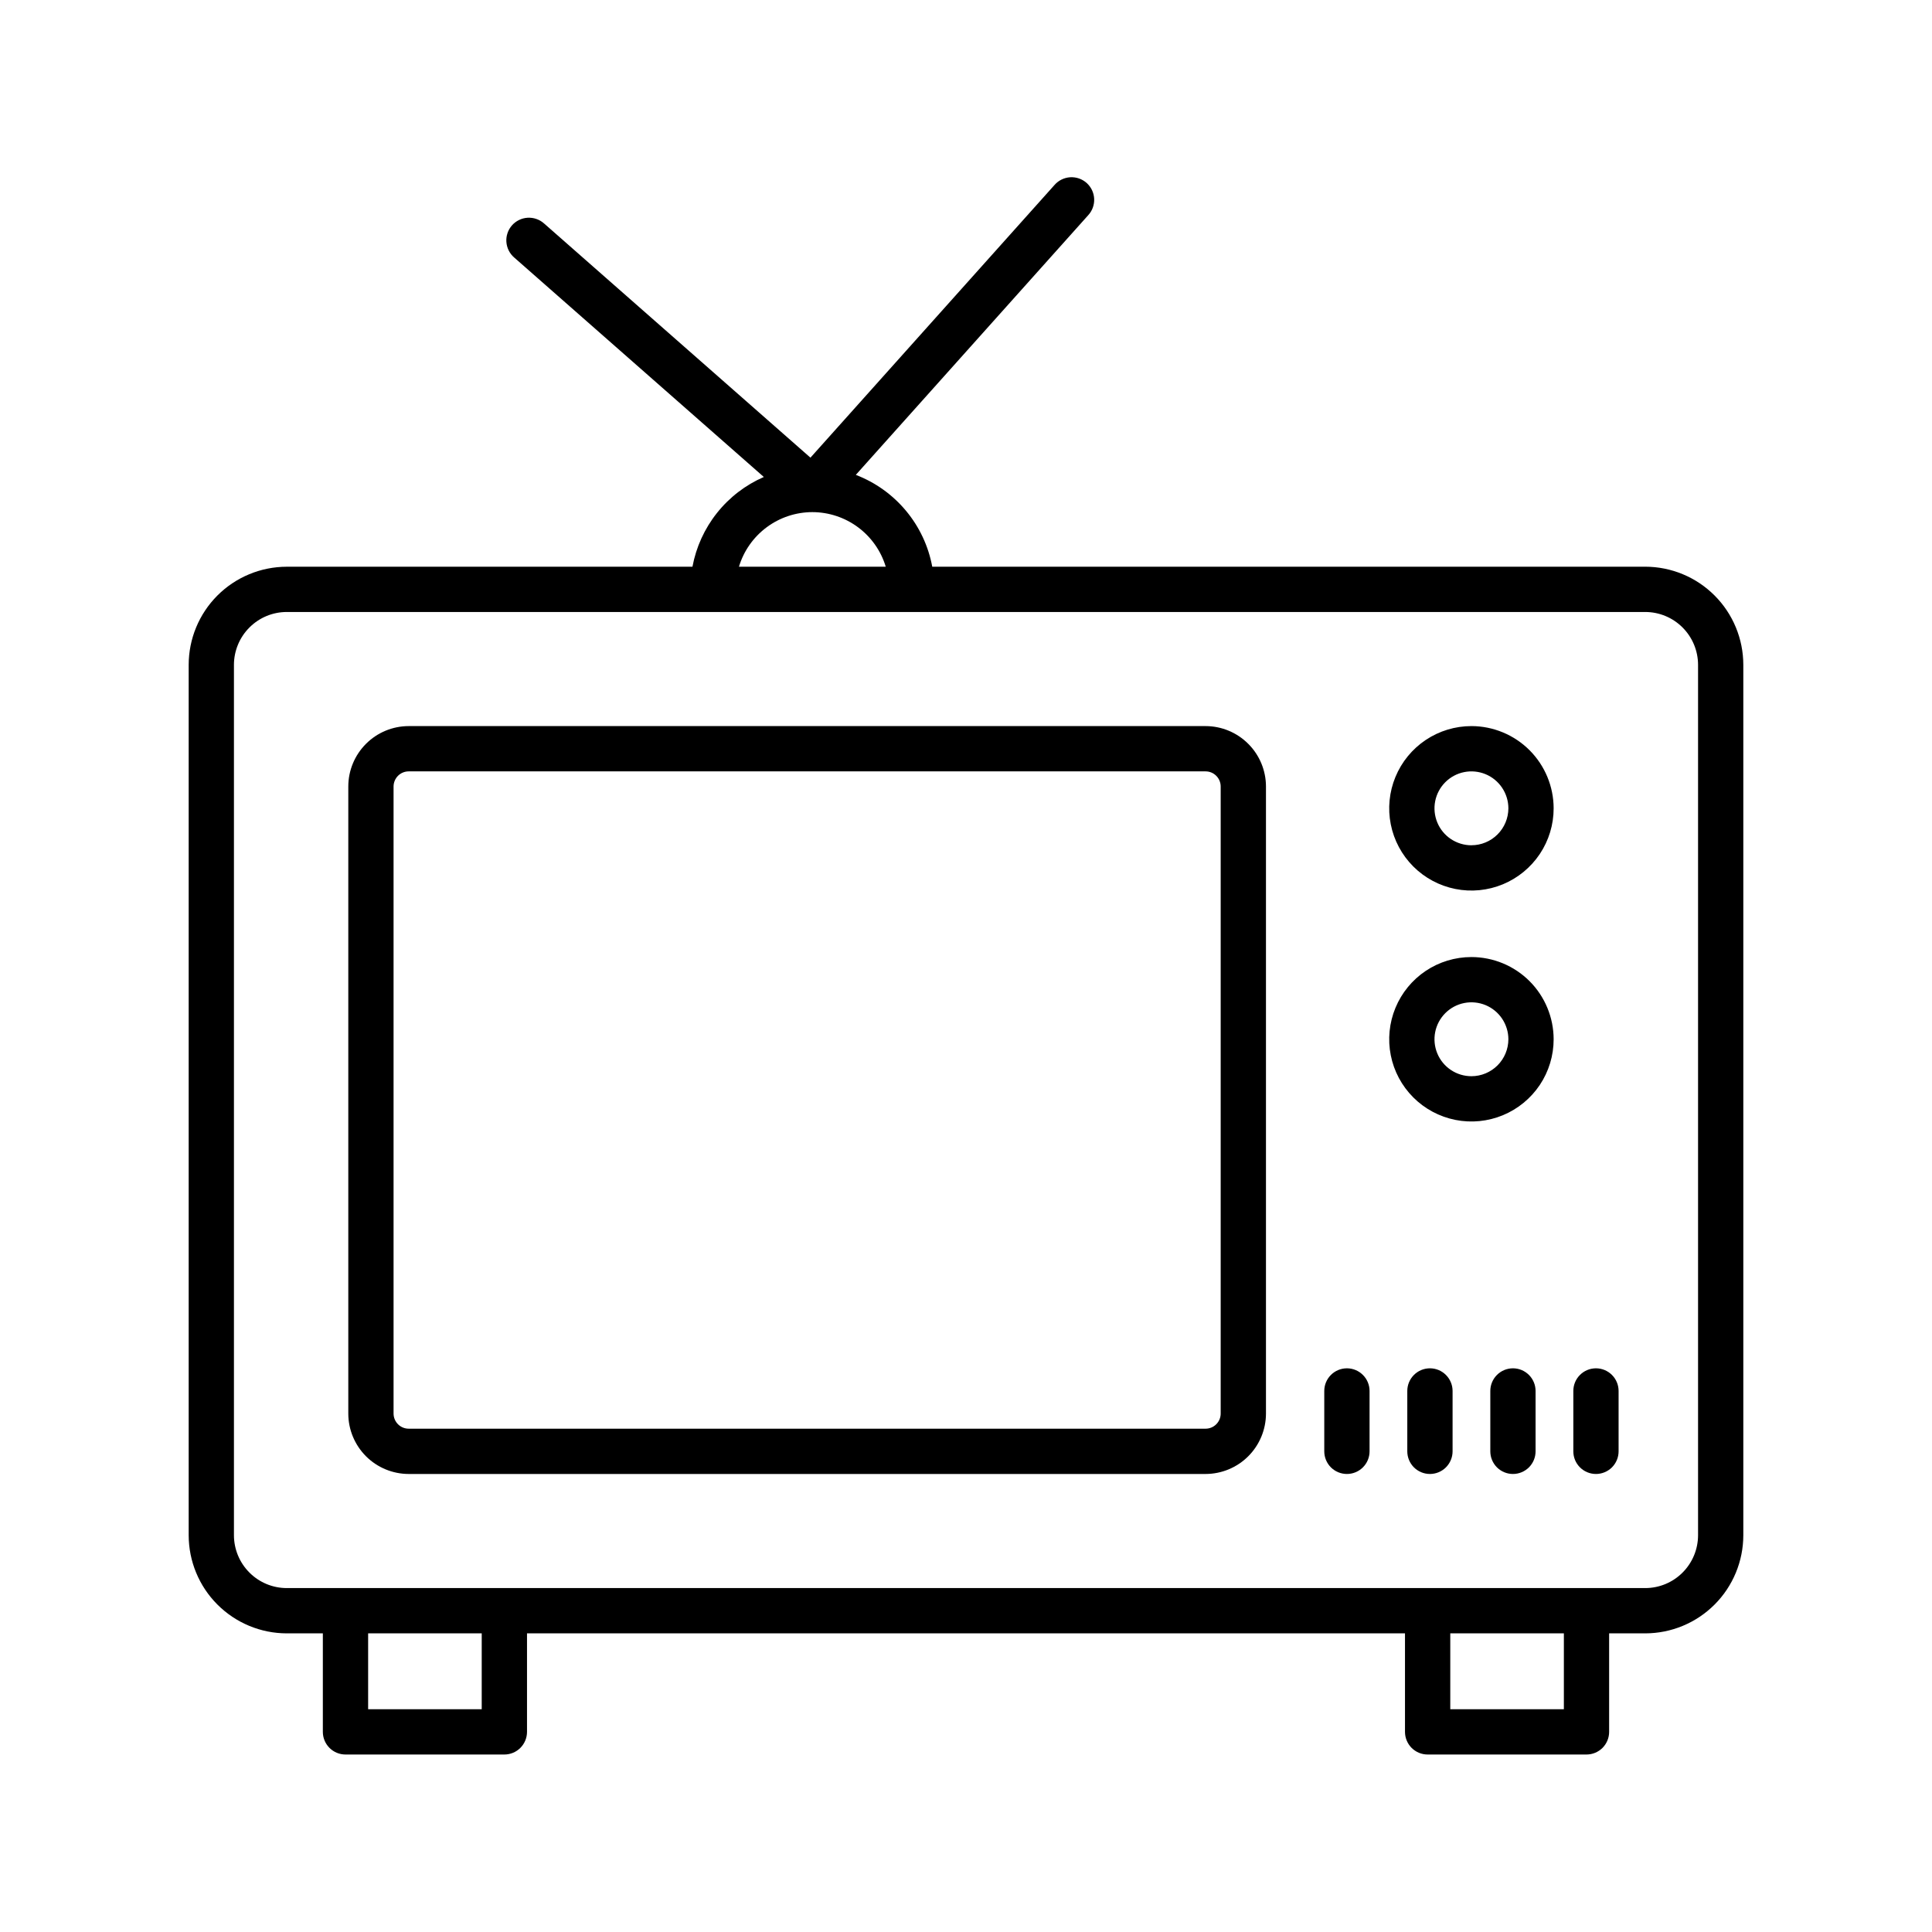 <svg width="68" height="68" viewBox="0 0 68 68" fill="none" xmlns="http://www.w3.org/2000/svg">
<path d="M57.906 19.946H32.812C32.678 19.222 32.36 18.545 31.889 17.979C31.418 17.413 30.809 16.977 30.122 16.714L38.3 7.576C38.372 7.498 38.428 7.407 38.464 7.307C38.5 7.208 38.516 7.102 38.511 6.997C38.506 6.891 38.48 6.787 38.435 6.692C38.389 6.596 38.325 6.511 38.247 6.44C38.168 6.37 38.076 6.316 37.976 6.281C37.876 6.247 37.77 6.232 37.664 6.239C37.559 6.246 37.456 6.274 37.361 6.321C37.266 6.368 37.182 6.433 37.113 6.513L28.525 16.108L19.149 7.865C19.07 7.795 18.979 7.741 18.879 7.707C18.78 7.672 18.675 7.658 18.57 7.664C18.465 7.67 18.362 7.697 18.267 7.744C18.173 7.79 18.088 7.854 18.019 7.933C17.95 8.012 17.896 8.104 17.863 8.204C17.829 8.304 17.815 8.409 17.823 8.514C17.83 8.619 17.858 8.721 17.905 8.816C17.952 8.91 18.017 8.994 18.096 9.062L26.884 16.788C26.239 17.069 25.672 17.504 25.235 18.055C24.797 18.605 24.501 19.255 24.372 19.947H10.094C9.178 19.948 8.301 20.312 7.653 20.959C7.006 21.607 6.642 22.484 6.641 23.4V54.036C6.642 54.951 7.006 55.829 7.653 56.476C8.301 57.124 9.178 57.488 10.094 57.489H11.363V60.956C11.363 61.167 11.447 61.37 11.597 61.52C11.746 61.669 11.949 61.753 12.16 61.753H17.752C17.963 61.753 18.166 61.669 18.315 61.52C18.465 61.37 18.549 61.167 18.549 60.956V57.489H49.451V60.956C49.451 61.167 49.535 61.37 49.684 61.52C49.834 61.669 50.036 61.753 50.248 61.753H55.839C56.05 61.753 56.253 61.669 56.403 61.52C56.552 61.37 56.636 61.167 56.636 60.956V57.489H57.906C58.822 57.488 59.7 57.124 60.347 56.476C60.994 55.829 61.358 54.951 61.359 54.036V23.399C61.358 22.484 60.994 21.606 60.347 20.959C59.7 20.311 58.822 19.947 57.906 19.946ZM28.592 18.025C29.172 18.026 29.736 18.213 30.201 18.559C30.666 18.905 31.008 19.391 31.175 19.946H26.009C26.176 19.391 26.518 18.905 26.983 18.559C27.448 18.213 28.012 18.026 28.592 18.025ZM16.955 60.159H12.957V57.489H16.955V60.159ZM55.043 60.159H51.045V57.489H55.043V60.159ZM59.766 54.036C59.765 54.529 59.569 55.002 59.22 55.35C58.872 55.699 58.399 55.895 57.906 55.895H10.094C9.601 55.895 9.128 55.699 8.78 55.35C8.431 55.002 8.235 54.529 8.234 54.036V23.399C8.235 22.906 8.431 22.433 8.78 22.085C9.128 21.736 9.601 21.54 10.094 21.54H57.906C58.399 21.54 58.872 21.736 59.22 22.085C59.569 22.433 59.765 22.906 59.766 23.399V54.036Z" fill="black"/>
<path d="M42.433 25.556H14.384C13.82 25.557 13.28 25.781 12.882 26.18C12.484 26.578 12.259 27.118 12.259 27.681V49.754C12.259 50.317 12.484 50.857 12.882 51.256C13.28 51.654 13.82 51.878 14.384 51.879H42.433C42.996 51.878 43.536 51.654 43.934 51.256C44.333 50.857 44.557 50.317 44.558 49.754V27.681C44.557 27.118 44.333 26.578 43.934 26.18C43.536 25.781 42.996 25.557 42.433 25.556ZM42.964 49.754C42.964 49.895 42.908 50.03 42.808 50.129C42.709 50.229 42.574 50.285 42.433 50.285H14.384C14.243 50.285 14.108 50.229 14.008 50.129C13.909 50.03 13.853 49.895 13.852 49.754V27.681C13.853 27.541 13.909 27.406 14.008 27.306C14.108 27.206 14.243 27.15 14.384 27.15H42.433C42.574 27.15 42.709 27.206 42.808 27.306C42.908 27.405 42.964 27.541 42.964 27.681V49.754Z" fill="black"/>
<path d="M51.789 25.556C51.217 25.556 50.657 25.726 50.181 26.044C49.706 26.362 49.335 26.814 49.116 27.343C48.897 27.872 48.839 28.454 48.951 29.015C49.062 29.576 49.338 30.092 49.743 30.497C50.148 30.902 50.663 31.177 51.225 31.289C51.786 31.401 52.368 31.343 52.897 31.124C53.425 30.905 53.877 30.534 54.196 30.058C54.514 29.582 54.683 29.023 54.683 28.451C54.682 27.683 54.377 26.948 53.835 26.405C53.292 25.863 52.557 25.557 51.789 25.556ZM51.789 29.751C51.532 29.751 51.281 29.674 51.067 29.532C50.853 29.389 50.686 29.186 50.588 28.948C50.49 28.71 50.464 28.449 50.514 28.197C50.564 27.945 50.688 27.713 50.87 27.531C51.052 27.349 51.283 27.225 51.536 27.175C51.788 27.125 52.049 27.151 52.287 27.249C52.525 27.348 52.727 27.514 52.87 27.728C53.013 27.942 53.09 28.193 53.09 28.451C53.089 28.795 52.952 29.125 52.708 29.369C52.464 29.613 52.134 29.75 51.789 29.75V29.751Z" fill="black"/>
<path d="M51.789 33.685C51.217 33.685 50.657 33.854 50.181 34.172C49.706 34.49 49.335 34.942 49.116 35.471C48.897 36 48.839 36.582 48.951 37.143C49.062 37.705 49.338 38.22 49.743 38.625C50.148 39.03 50.663 39.305 51.225 39.417C51.786 39.529 52.368 39.471 52.897 39.252C53.425 39.033 53.877 38.663 54.196 38.187C54.514 37.711 54.683 37.151 54.683 36.579C54.682 35.812 54.377 35.076 53.835 34.533C53.292 33.991 52.557 33.686 51.789 33.685ZM51.789 37.879C51.532 37.879 51.281 37.803 51.067 37.66C50.853 37.517 50.686 37.314 50.588 37.076C50.49 36.839 50.464 36.577 50.514 36.325C50.564 36.073 50.688 35.841 50.87 35.659C51.052 35.477 51.283 35.353 51.536 35.303C51.788 35.253 52.049 35.279 52.287 35.377C52.525 35.476 52.727 35.642 52.87 35.856C53.013 36.07 53.09 36.322 53.09 36.579C53.089 36.923 52.952 37.254 52.708 37.498C52.465 37.741 52.134 37.879 51.789 37.879Z" fill="black"/>
<path d="M50.329 48.16C50.117 48.16 49.915 48.244 49.765 48.394C49.616 48.543 49.532 48.746 49.532 48.957V51.082C49.532 51.294 49.616 51.496 49.765 51.646C49.915 51.795 50.117 51.879 50.329 51.879C50.54 51.879 50.743 51.795 50.892 51.646C51.041 51.496 51.126 51.294 51.126 51.082V48.957C51.126 48.746 51.041 48.543 50.892 48.394C50.743 48.244 50.54 48.16 50.329 48.16Z" fill="black"/>
<path d="M53.251 48.16C53.039 48.16 52.837 48.244 52.687 48.394C52.538 48.543 52.454 48.746 52.454 48.957V51.082C52.454 51.294 52.538 51.496 52.687 51.646C52.837 51.795 53.039 51.879 53.251 51.879C53.462 51.879 53.664 51.795 53.814 51.646C53.963 51.496 54.047 51.294 54.047 51.082V48.957C54.047 48.746 53.963 48.543 53.814 48.394C53.664 48.244 53.462 48.16 53.251 48.16Z" fill="black"/>
<path d="M47.407 48.16C47.195 48.16 46.993 48.244 46.843 48.394C46.694 48.543 46.61 48.746 46.61 48.957V51.082C46.61 51.294 46.694 51.496 46.843 51.646C46.993 51.795 47.195 51.879 47.407 51.879C47.618 51.879 47.821 51.795 47.97 51.646C48.12 51.496 48.204 51.294 48.204 51.082V48.957C48.204 48.746 48.12 48.543 47.97 48.394C47.821 48.244 47.618 48.16 47.407 48.16Z" fill="black"/>
<path d="M56.172 48.16C55.961 48.16 55.758 48.244 55.609 48.394C55.459 48.543 55.376 48.746 55.376 48.957V51.082C55.376 51.294 55.459 51.496 55.609 51.646C55.758 51.795 55.961 51.879 56.172 51.879C56.384 51.879 56.586 51.795 56.736 51.646C56.885 51.496 56.969 51.294 56.969 51.082V48.957C56.969 48.746 56.885 48.543 56.736 48.394C56.586 48.244 56.384 48.16 56.172 48.16Z" fill="black"/>
</svg>
